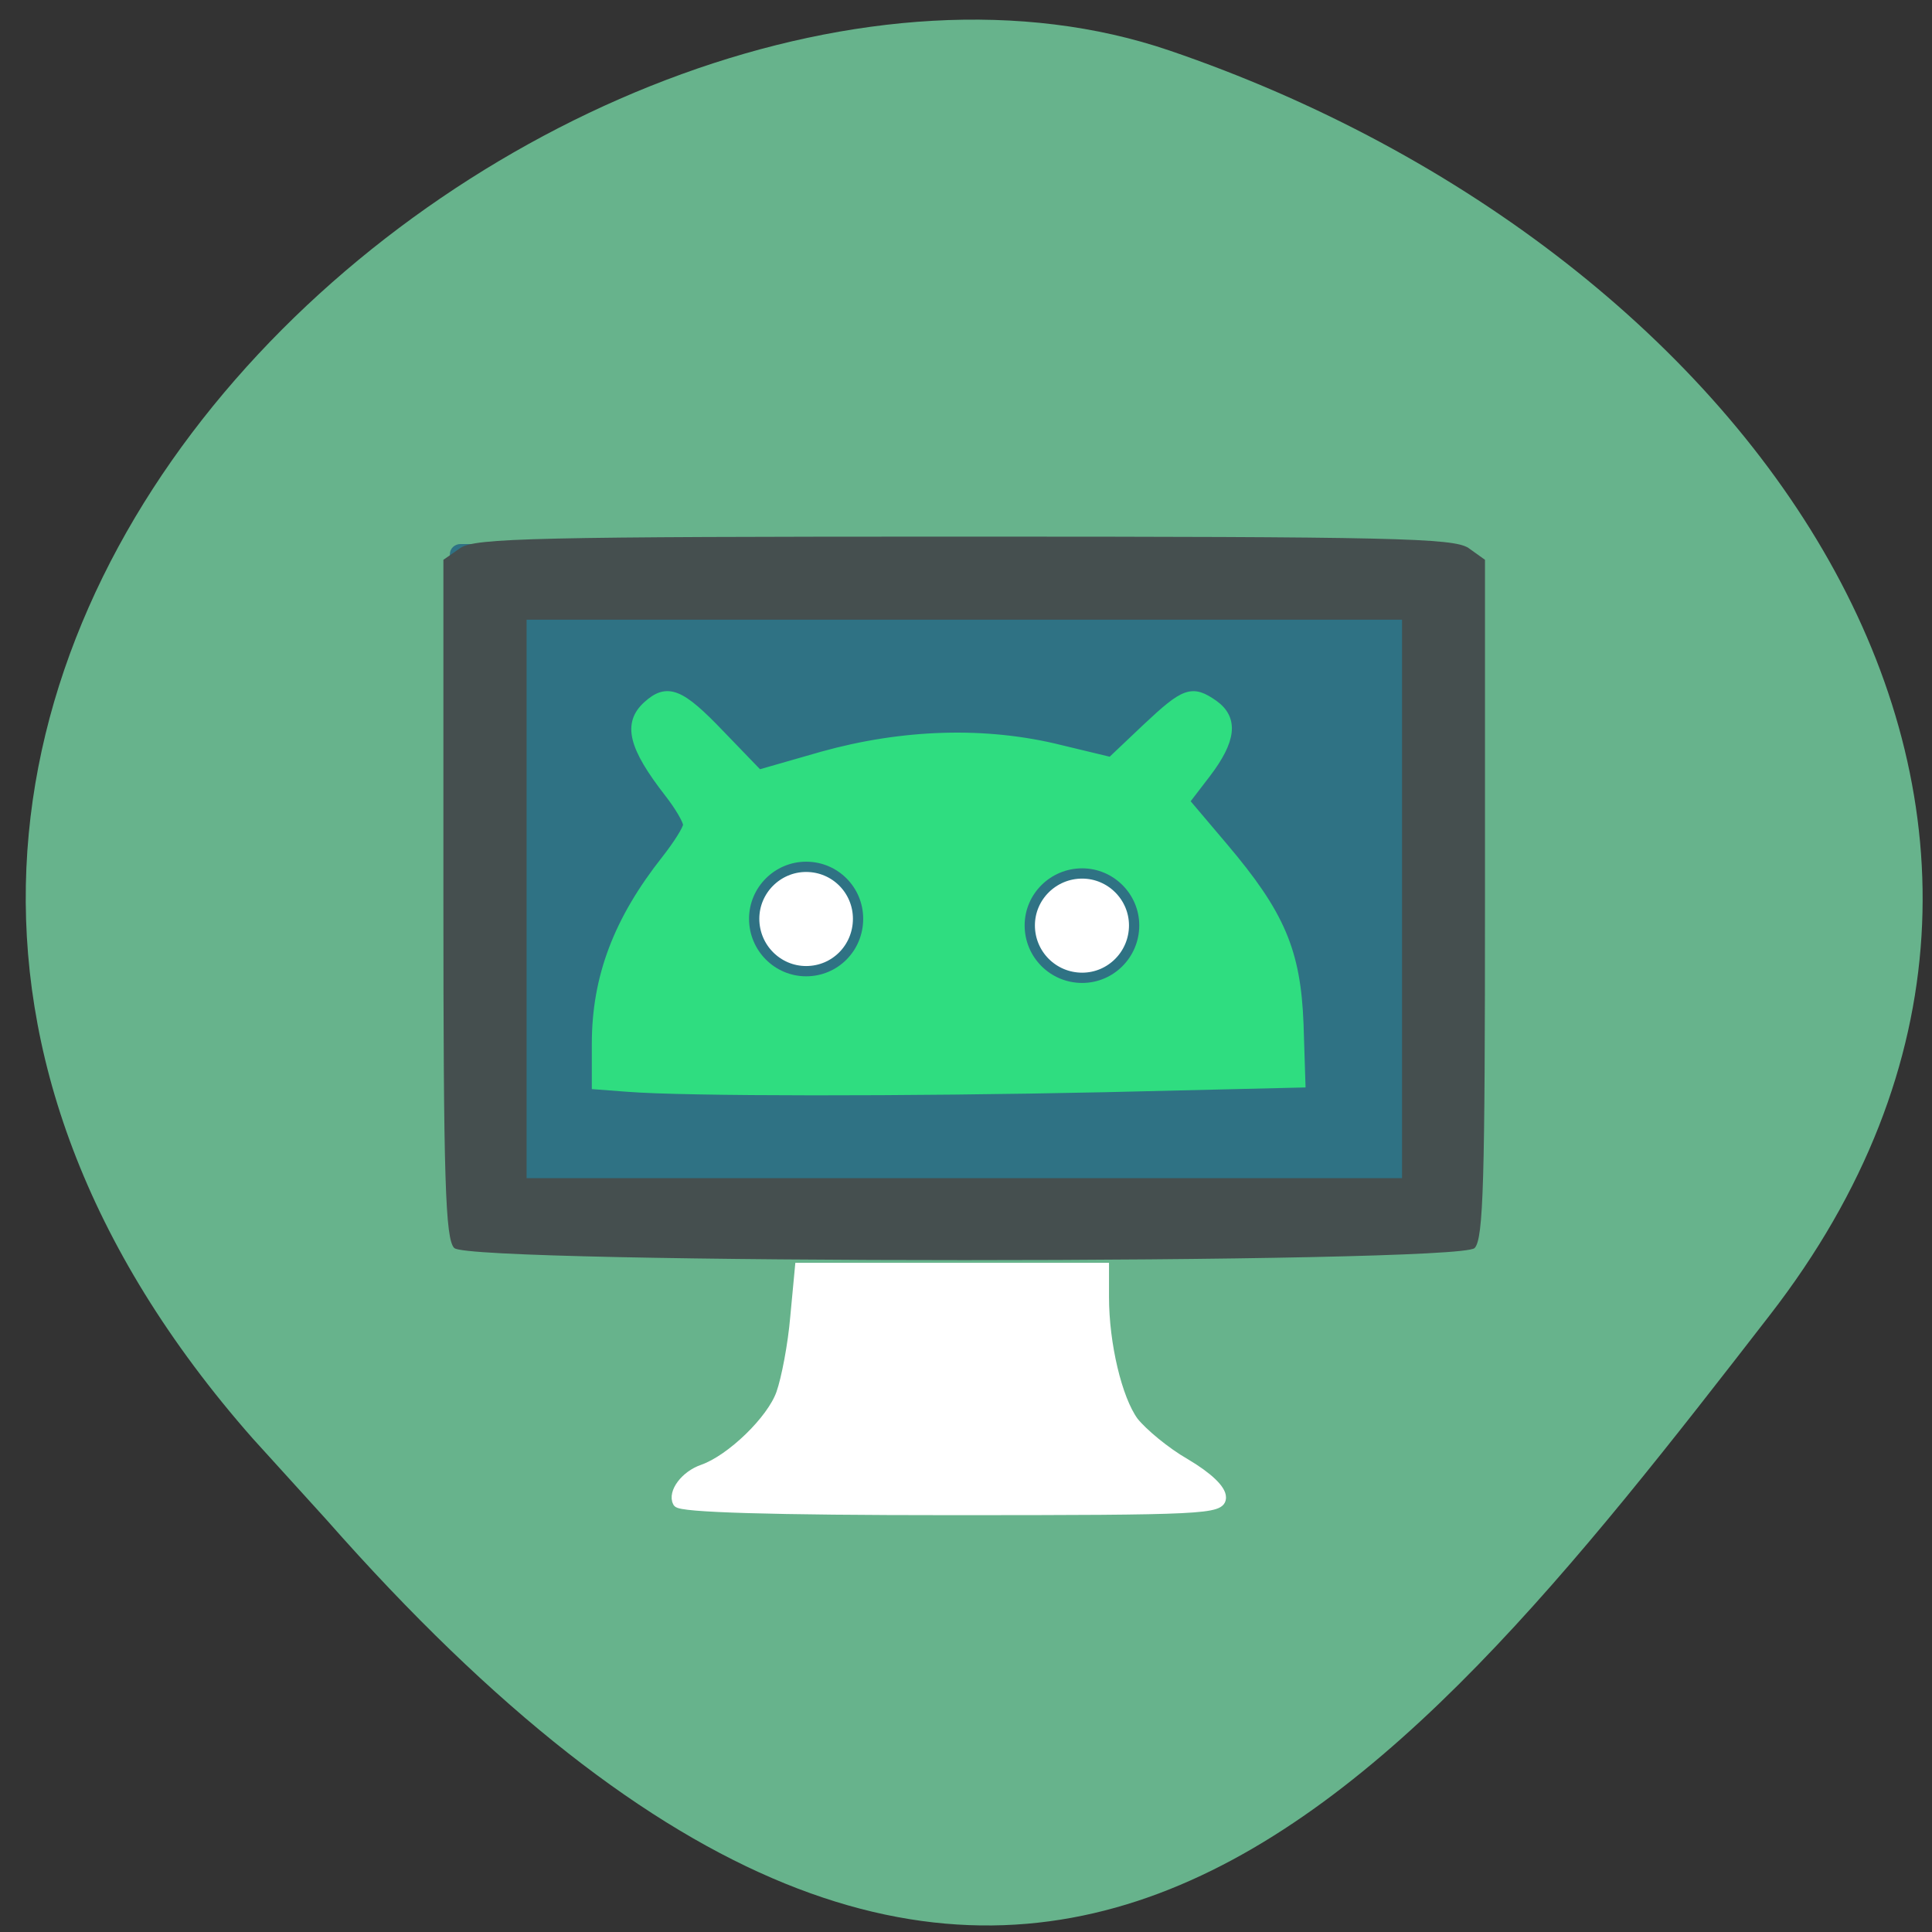 <svg xmlns="http://www.w3.org/2000/svg" viewBox="0 0 16 16"><rect x="0" y="0" width="16" height="16" fill="#333333" stroke="none"/><path d="m 2.094 11.914 c -5.629 -6.391 2.707 -13.16 7.59 -11.496 c 4.883 1.664 8.164 6.359 4.973 10.473 c -3.188 4.117 -6.32 8.09 -11.953 1.695" fill="#67b38c"/><path d="m 59.04 67.16 h 128.19 c 0.438 0 0.75 0.313 0.75 0.688 v 84.75 c 0 0.375 -0.313 0.688 -0.75 0.688 h -128.19 c -0.438 0 -0.75 -0.313 -0.75 -0.688 v -84.75 c 0 -0.375 0.313 -0.688 0.75 -0.688" transform="matrix(0.062 0 0 0.062 0.154 0.384)" fill="#2f7284" stroke="#2f7284" stroke-width="1.372"/><path d="m 3.762 10.336 c -0.074 -0.074 -0.09 -0.563 -0.09 -2.895 v -2.805 l 0.141 -0.098 c 0.121 -0.082 0.621 -0.094 4.172 -0.094 c 3.551 0 4.051 0.012 4.176 0.094 l 0.137 0.098 v 2.805 c 0 2.332 -0.012 2.82 -0.086 2.895 c -0.133 0.133 -8.316 0.133 -8.449 0 m 7.848 -2.891 v -2.313 h -7.25 v 4.625 h 7.25" fill="#454f4f"/><path d="m 81.29 139.04 l -4.125 -0.313 v -5.5 c 0 -8.938 2.938 -16.563 9.313 -24.625 c 1.563 -2 2.875 -4.063 2.875 -4.625 c 0 -0.563 -1.125 -2.5 -2.5 -4.25 c -4.813 -6.188 -5.563 -9.25 -2.875 -11.688 c 2.688 -2.438 4.438 -1.688 9.75 3.875 l 5.125 5.313 l 8.5 -2.438 c 10.75 -3 21.813 -3.375 31.813 -0.875 l 6.75 1.625 l 4.75 -4.5 c 5.125 -4.813 6.06 -5.188 9 -3.125 c 2.688 1.938 2.375 4.75 -1 9.188 l -2.875 3.75 l 5.188 6.125 c 7.563 8.938 9.688 13.875 10.06 23.625 l 0.25 7.875 l -26.313 0.625 c -26.375 0.563 -55.938 0.563 -63.69 -0.063" transform="matrix(0.062 0 0 0.062 0.154 0.384)" fill="#2fdd80" stroke="#2fdd80" stroke-width="1.194"/><g fill="#fff"><path d="m 90.5 200.69 c -0.688 -1.313 1 -3.625 3.375 -4.438 c 3.75 -1.313 9.188 -6.563 10.438 -10.125 c 0.688 -1.938 1.563 -6.5 1.875 -10.188 l 0.625 -6.625 h 40.688 v 3.938 c 0 6.313 1.75 13.625 3.938 16.625 c 1.188 1.5 4.25 4.063 6.875 5.563 c 3.063 1.813 4.813 3.5 4.813 4.563 c 0 1.625 -2.25 1.75 -36 1.75 c -24.12 0 -36.25 -0.375 -36.625 -1.063" transform="scale(0.062)" stroke="#fff" stroke-width="1.267"/><g stroke="#2f7284" stroke-width="1.372"><path d="m 114.84 117.61 c 0 3.875 -3.063 7 -6.938 7 c -3.813 0 -6.938 -3.125 -6.938 -7 c 0 -3.813 3.125 -6.938 6.938 -6.938 c 3.875 0 6.938 3.125 6.938 6.938" transform="matrix(0.062 0 0 0.062 -0.014 0.317)"/><path d="m 114.86 117.61 c 0 3.875 -3.125 7 -6.938 7 c -3.875 0 -7 -3.125 -7 -7 c 0 -3.813 3.125 -6.938 7 -6.938 c 3.813 0 6.938 3.125 6.938 6.938" transform="matrix(0.062 0 0 0.062 2.271 0.372)"/></g></g></svg>